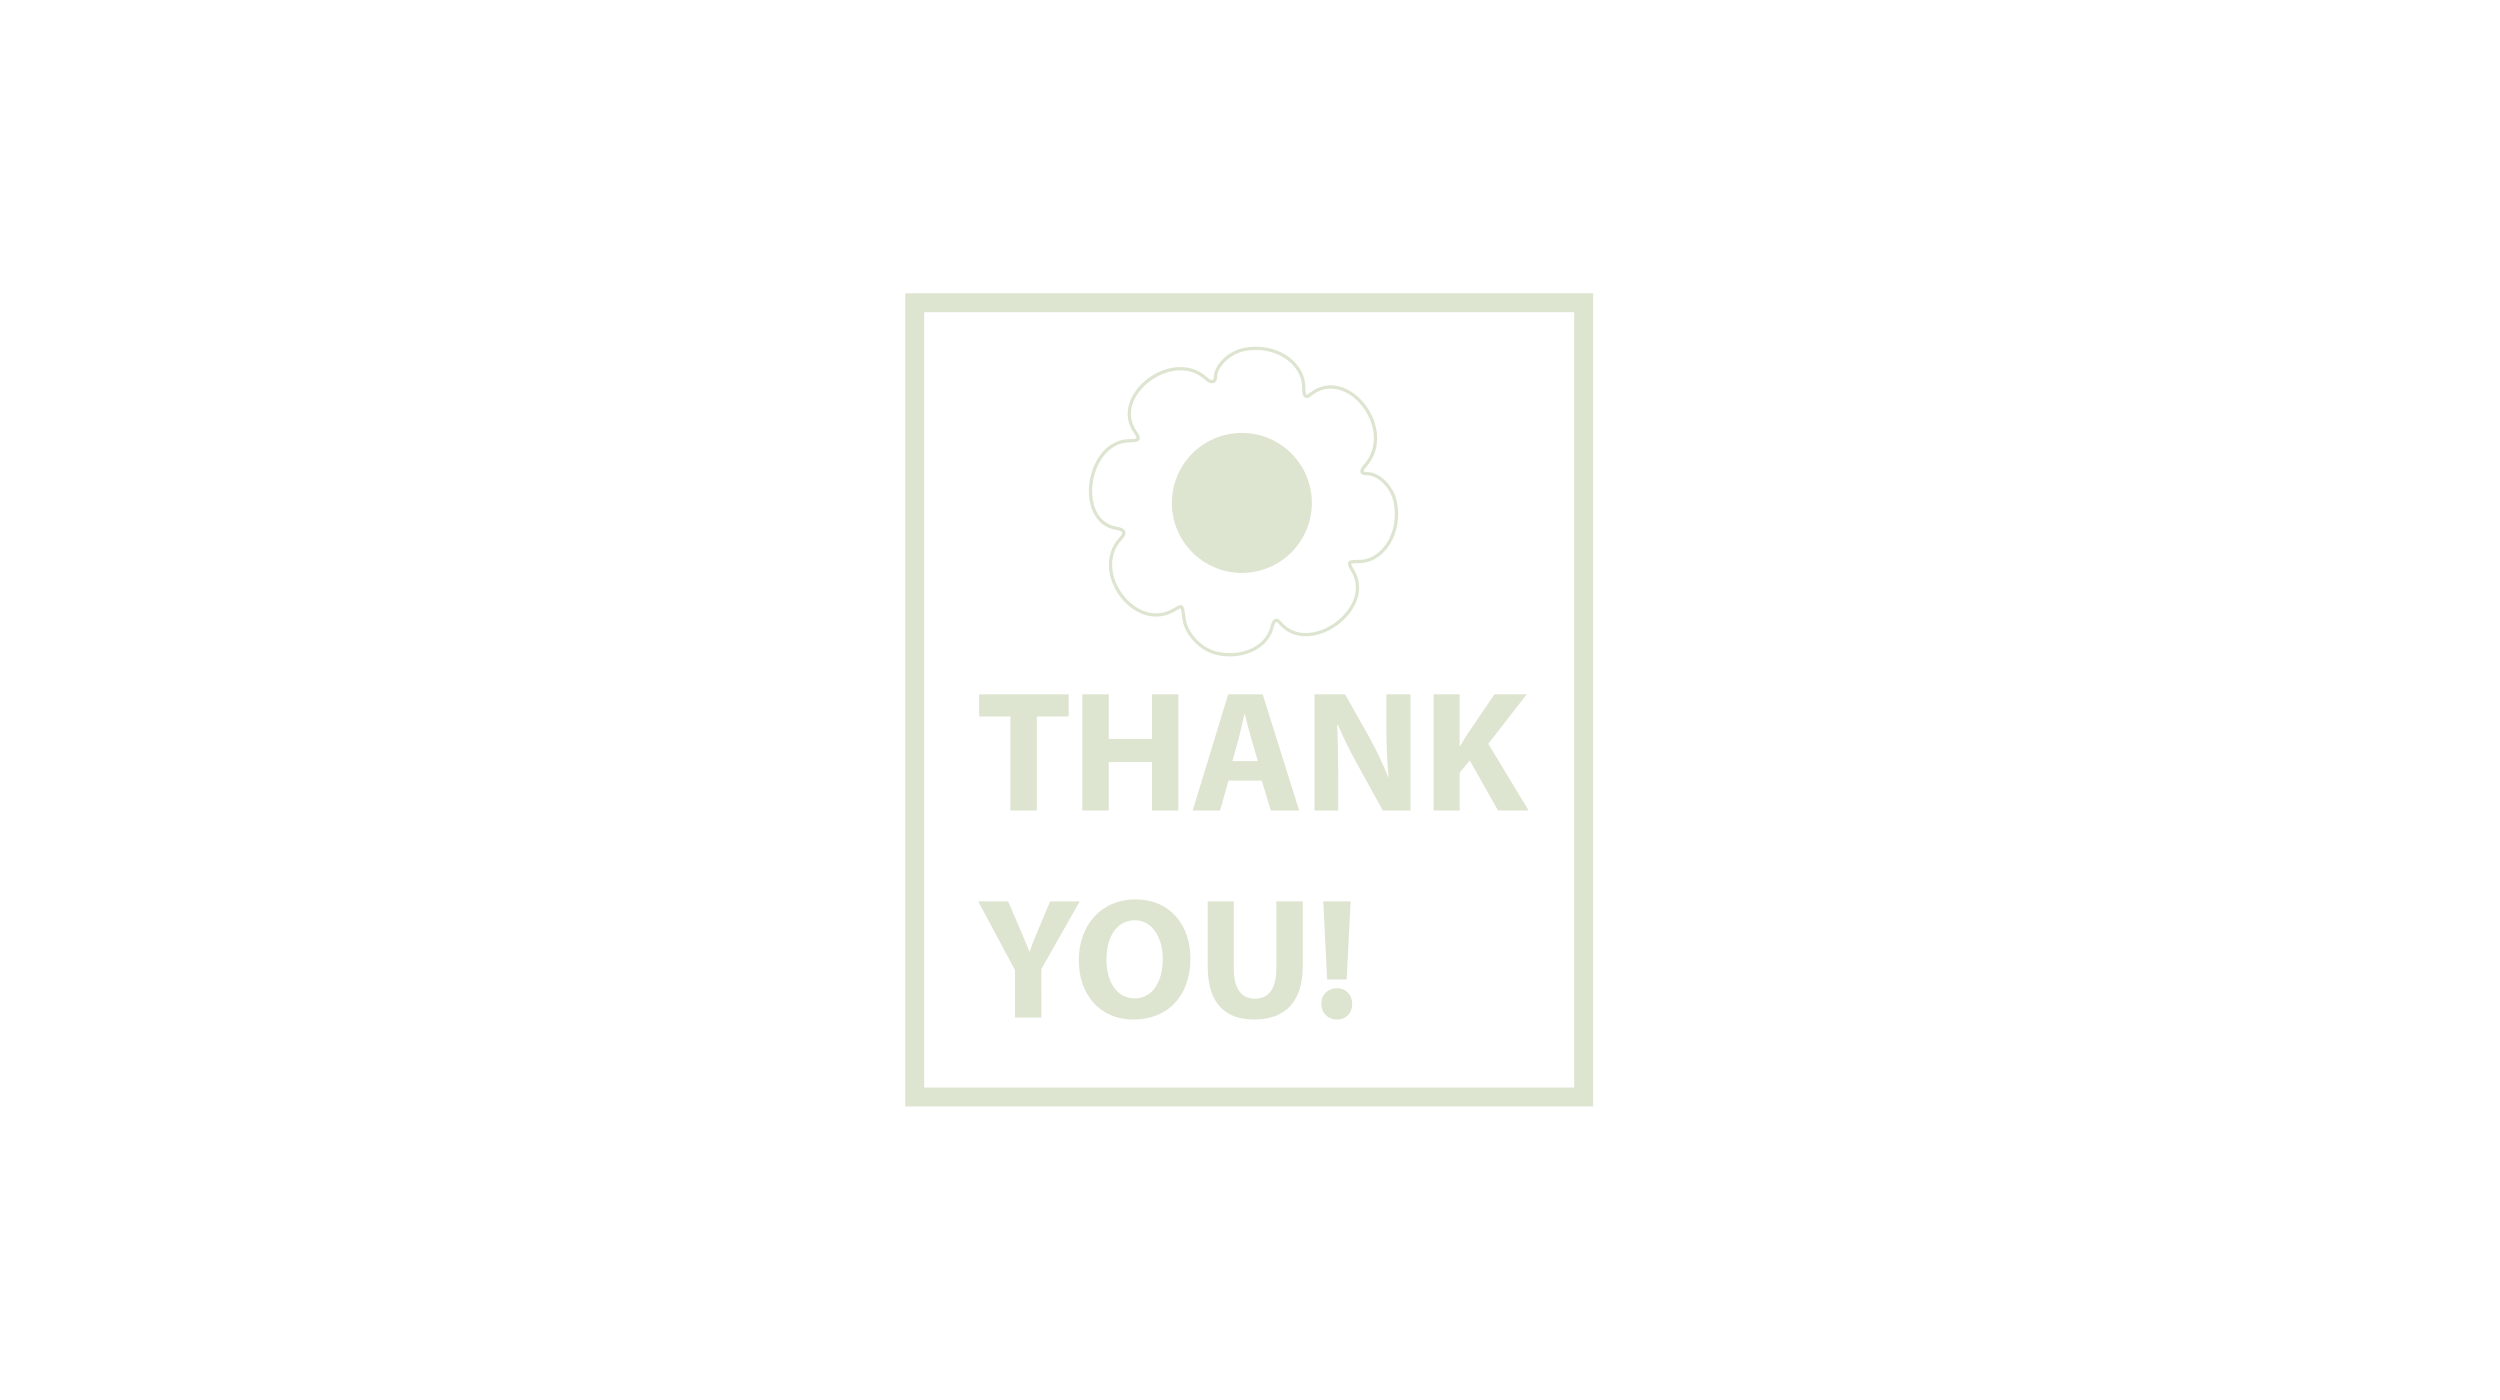 <svg version="1.1" xmlns="http://www.w3.org/2000/svg"   viewBox="0 0 768 430" enable-background="new 0 0 768 430" xml:space="preserve"><rect x="281" y="93" fill="none" stroke="#DDE4D0" stroke-width="5.8" stroke-miterlimit="10" width="205.5" height="244"/><path fill="#DDE4D0" d="M310.4 220.1h-9.6v-6.8h27.5v6.8h-9.8V249h-8.1V220.1zM340.6 213.3v13.7h13.3v-13.7h8.1V249h-8.1v-14.9h-13.3V249h-8.1v-35.7H340.6zM377.4 239.8L374.8 249h-8.4l10.9-35.7h10.6L399.1 249h-8.7l-2.8-9.2H377.4zM386.4 233.8l-2.2-7.6c-0.6-2.1-1.3-4.8-1.8-6.9h-0.1c-0.5 2.1-1.1 4.8-1.6 6.9l-2.1 7.6H386.4zM403.8 249v-35.7h9.4l7.4 13.1c2.1 3.8 4.2 8.2 5.8 12.2h0.2c-0.5-4.7-0.7-9.5-0.7-14.9v-10.4h7.4V249h-8.5l-7.6-13.8c-2.1-3.8-4.5-8.4-6.2-12.6l-0.2 0.1c0.2 4.7 0.3 9.8 0.3 15.6V249H403.8zM440.4 213.3h8v15.8h0.2c0.8-1.4 1.6-2.6 2.4-3.9l8.1-11.9h9.9l-11.8 15.2L469.6 249h-9.4l-8.7-15.4 -3.1 3.8V249h-8V213.3zM311.8 312.6v-14.6l-11.3-21.1h9.2l3.7 8.6c1.1 2.6 1.9 4.5 2.8 6.8h0.1c0.8-2.2 1.6-4.3 2.7-6.8l3.6-8.6h9.1l-11.8 20.8V312.6H311.8zM365.7 294.4c0 11.7-7.1 18.8-17.5 18.8 -10.6 0-16.8-8-16.8-18.2 0-10.7 6.8-18.7 17.4-18.7C359.7 276.3 365.7 284.5 365.7 294.4zM339.9 294.8c0 7 3.3 11.9 8.7 11.9 5.5 0 8.6-5.2 8.6-12.1 0-6.4-3.1-11.9-8.6-11.9C343 282.7 339.9 287.9 339.9 294.8zM379 276.9v20.6c0 6.1 2.3 9.3 6.5 9.3 4.2 0 6.6-3 6.6-9.3v-20.6h8.1v20c0 11-5.6 16.3-14.9 16.3 -9 0-14.3-5-14.3-16.4v-19.9H379zM405.9 308.4c0-2.8 2-4.8 4.8-4.8s4.7 2 4.7 4.8c0 2.8-1.9 4.8-4.7 4.8C407.9 313.2 405.9 311.1 405.9 308.4zM407.7 300.9l-1.2-24h8.4l-1.2 24H407.7z"/><path fill="none" stroke="#DDE4D0" stroke-miterlimit="10" d="M378.2 136.2c-14.5 3.4-20.1 20.2-10.4 30.9 5 5.5 14.4 7 21.8 3.5C410.2 160.8 400.3 131 378.2 136.2zM428.6 154.1c-1-4.6-5-8.6-8.7-8.6 -1.9 0-2-0.8-0.4-2.6 9.7-11.2-5.8-30.9-17.1-21.6 -1.3 1.1-1.9 0.3-1.9-2.2 0-8-9.1-13.7-18.5-11.7 -4.5 1-8.6 5-8.6 8.5 0 1.6-1.4 1.8-2.9 0.4 -10.2-9.5-29.7 5.3-21.7 16.5 1.5 2.1 1.1 2.6-1.8 2.6 -13.2 0.1-16.9 24.8-4 26.9 2.5 0.4 2.9 1.4 1.3 3.1 -9.5 10.2 4.4 29 16.3 22 2.7-1.6 2.6-1.6 3.1 2.5 0.5 4.5 4.7 9.2 9.4 10.6l0 0c7.8 2.2 16-1.3 17.6-7.7 0.6-2.4 1.4-2.8 2.5-1.5 8.8 10.6 29.4-4 22.4-15.9 -1.6-2.7-1.5-2.9 1.7-2.9C425 172.6 430.6 163.5 428.6 154.1zM389.6 170.6c-7.4 3.5-16.8 2-21.8-3.5 -9.7-10.7-4-27.5 10.4-30.9C400.3 131 410.2 160.8 389.6 170.6z"/><circle fill="#DDE4D0" cx="381.5" cy="154.5" r="21.5"/></svg>
